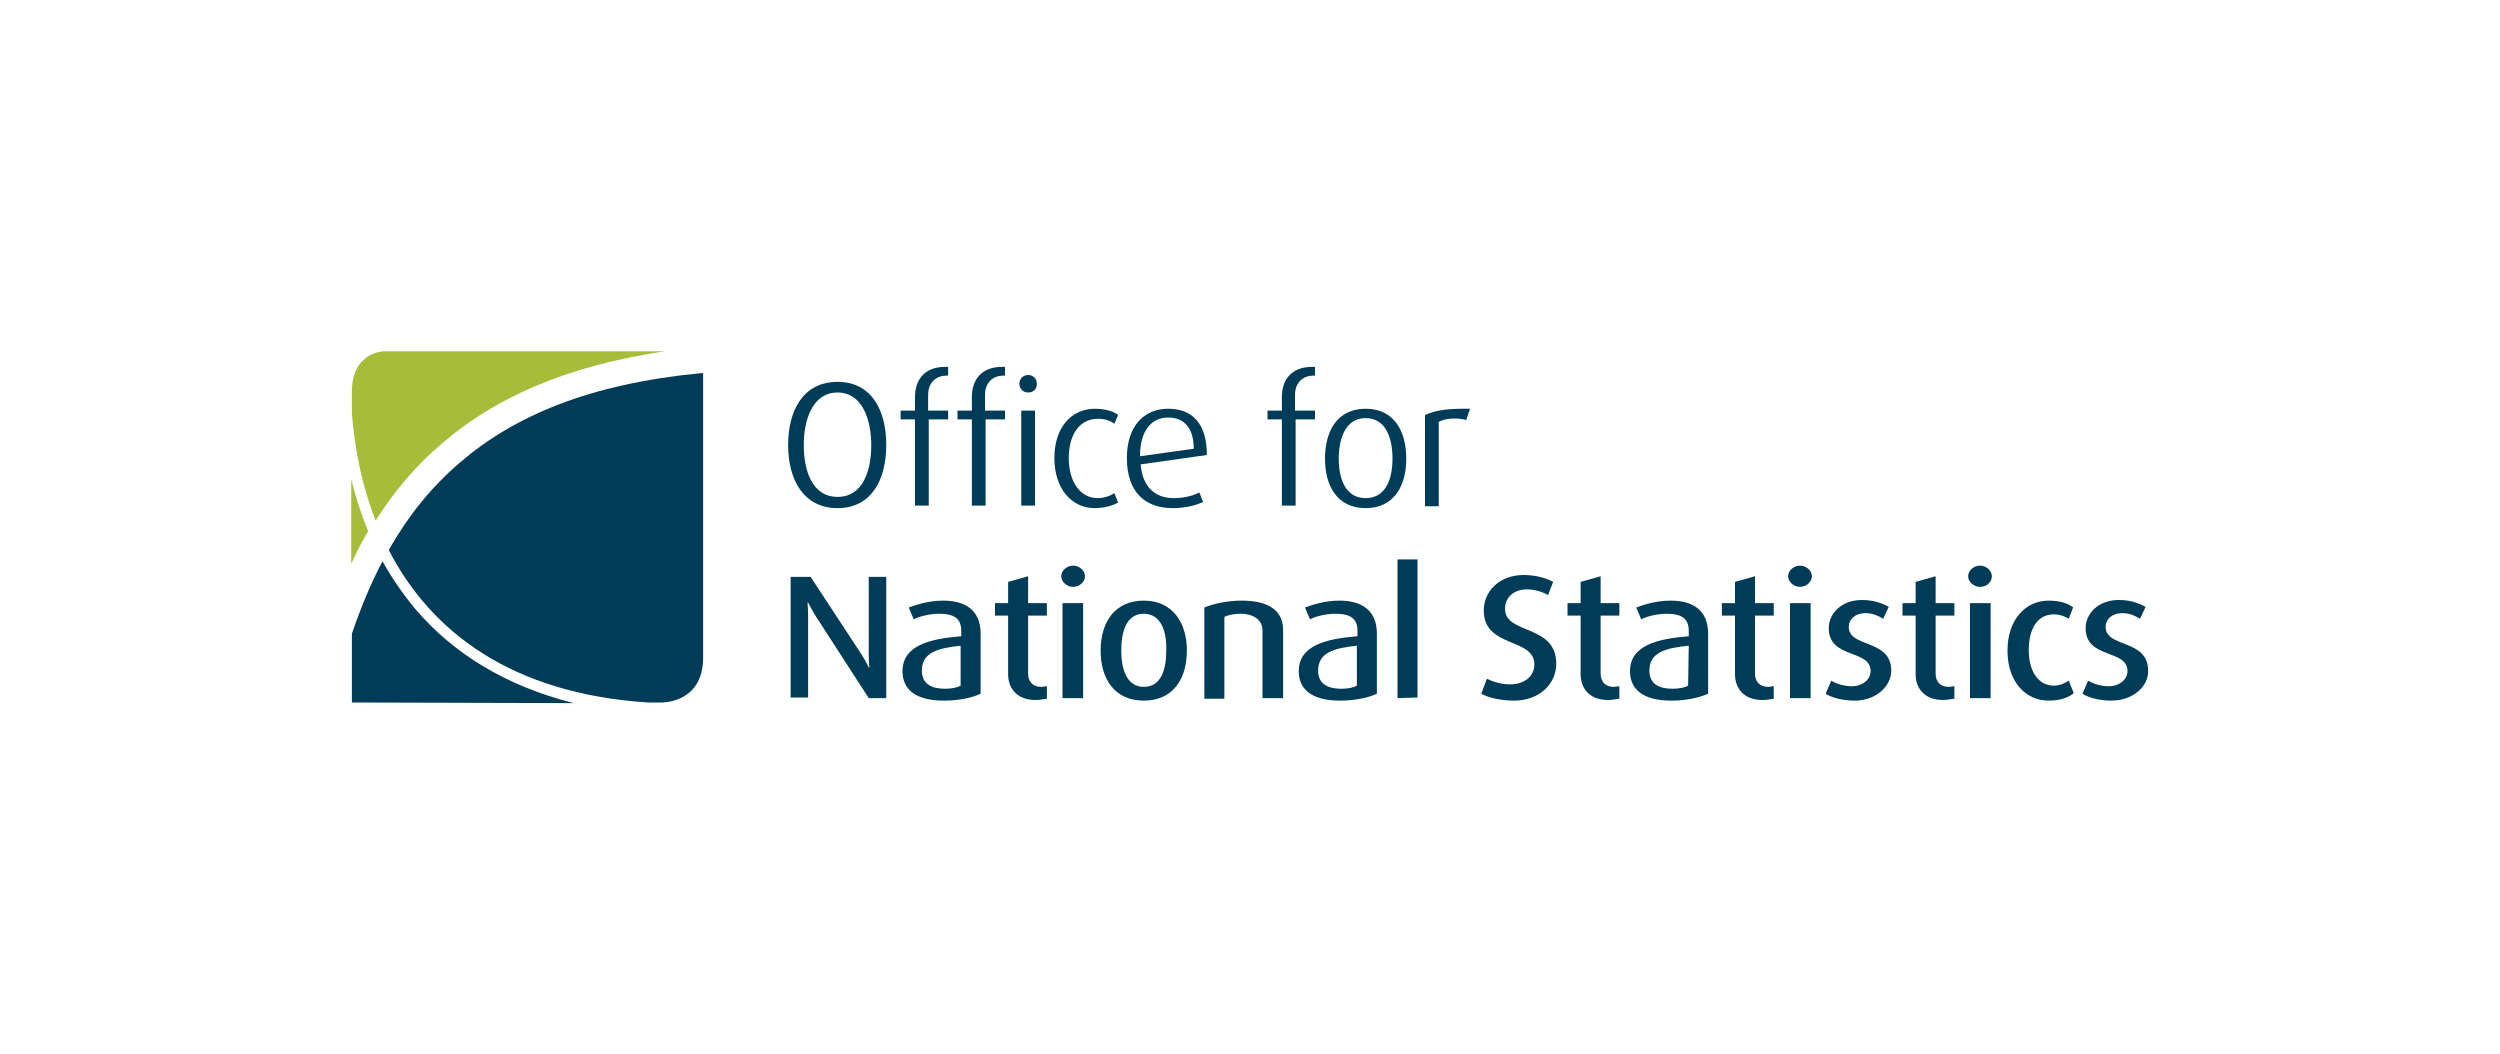 <?xml version="1.0" encoding="utf-8"?>
<!-- Generator: Adobe Illustrator 21.0.2, SVG Export Plug-In . SVG Version: 6.00 Build 0)  -->
<svg version="1.1" id="Layer_1" xmlns="http://www.w3.org/2000/svg" xmlns:xlink="http://www.w3.org/1999/xlink" x="0px" y="0px"
	 viewBox="0 0 400 168.6" style="enable-background:new 0 0 400 168.6;" xml:space="preserve">
<style type="text/css">
	.st0{fill:#A7BC39;}
	.st1{fill:#003C57;}
</style>
<g>
	<g>
		<path class="st0" d="M56.2,90.2c0.8-1.8,1.7-3.5,2.7-5.2c-1.1-2.7-2-5.5-2.7-8.3C56.2,81.4,56.2,86.4,56.2,90.2z M61.5,56.2
			c0,0-5.2,0-5.2,6.5c0,0.4,0,1.7,0,3.5c0.5,6,1.7,11.8,3.8,17.1c2.9-4.6,6.5-8.9,10.8-12.5c8.5-7.3,20-12.3,35.5-14.6
			C106.4,56.2,61.5,56.2,61.5,56.2z"/>
		<path class="st1" d="M112.2,59.7C94.4,61.4,82.3,66.5,73.6,74c-4.7,4-8.4,8.7-11.4,14c6.8,13.2,19.8,23,41.5,24.4h2.1
			c0,0,6.7,0.2,6.7-7.2V59.7C112.4,59.7,112.3,59.7,112.2,59.7z M66.5,97.5c-2-2.4-3.8-5-5.3-7.7c-1.9,3.6-3.5,7.5-4.9,11.6
			c0,6.4,0,11,0,11l35.5,0.1C80.7,109.7,72.4,104.4,66.5,97.5z"/>
	</g>
	<g>
		<path class="st1" d="M134,81.3c-5.4,0-7.9-4.5-7.9-10.1c0-5.5,2.4-10.1,7.9-10.1s7.8,4.6,7.8,10.1C141.8,76.8,139.4,81.3,134,81.3
			z M134,62.8c-4,0-5.4,4.4-5.4,8.4s1.3,8.3,5.4,8.3c4.2,0,5.4-4.4,5.4-8.3C139.4,67.2,138,62.8,134,62.8z"/>
		<path class="st1" d="M148.6,67.1v13.8h-2.2V67.1h-2.3v-1.4h2.3v-2.2c0-2.8,1.6-4.8,4.8-4.8c0.2,0,0.5,0,0.5,0v1.4h-0.3
			c-1.5,0-2.9,1-2.9,3.1v2.5h3.2v1.4H148.6z"/>
		<path class="st1" d="M157.7,67.1v13.8h-2.2V67.1h-2.3v-1.4h2.3v-2.2c0-2.8,1.6-4.8,4.8-4.8c0.2,0,0.5,0,0.5,0v1.4h-0.3
			c-1.5,0-2.9,1-2.9,3.1v2.5h3.2v1.4H157.7z"/>
		<path class="st1" d="M164.5,62.8c-0.8,0-1.4-0.6-1.4-1.4c0-0.8,0.6-1.4,1.4-1.4c0.8,0,1.4,0.6,1.4,1.4
			C165.9,62.3,165.3,62.8,164.5,62.8z M163.4,80.9V65.7h2.2v15.2C165.6,80.9,163.4,80.9,163.4,80.9z"/>
		<path class="st1" d="M175.1,81.3c-3.6,0-6.4-3.1-6.4-8c0-5,2.8-7.9,6.5-7.9c1.8,0,3.1,0.5,3.7,1l-0.6,1.4
			c-0.5-0.4-1.4-0.8-2.6-0.8c-3.1,0-4.7,2.7-4.7,6.3c0,3.7,1.8,6.4,4.6,6.4c1.1,0,2.1-0.4,2.7-0.8l0.6,1.5
			C178.2,80.8,176.9,81.3,175.1,81.3z"/>
		<path class="st1" d="M182.5,74.3c0.3,3.6,2.3,5.4,5.3,5.4c1.9,0,3.3-0.5,4.1-0.9l0.6,1.5c-1,0.5-2.7,1-4.9,1c-4.3,0-7.3-2.5-7.3-8
			c0-5.2,2.8-7.9,6.6-7.9c3.9,0,6.2,2.4,6.2,7.4L182.5,74.3z M186.9,66.8c-2.5,0-4.5,1.9-4.5,6.2l8.6-1.2
			C191,68.3,189.3,66.8,186.9,66.8z"/>
		<path class="st1" d="M207.3,67.1v13.8h-2.2V67.1h-2.3v-1.4h2.3v-2.2c0-2.8,1.6-4.8,4.8-4.8c0.2,0,0.5,0,0.5,0v1.4h-0.3
			c-1.5,0-2.9,1-2.9,3.1v2.5h3.2v1.4H207.3z"/>
		<path class="st1" d="M218.5,81.3c-4.5,0-6.5-3.5-6.5-7.9c0-4.5,2-8,6.5-8s6.5,3.5,6.5,8C225,77.8,223,81.3,218.5,81.3z
			 M218.5,66.9c-3.3,0-4.3,3.4-4.3,6.5s1,6.3,4.3,6.3s4.3-3.2,4.3-6.3C222.8,70.2,221.8,66.9,218.5,66.9z"/>
		<path class="st1" d="M234.6,67.2c-1.4-0.4-3.4-0.3-4.4,0.3V81H228V66.4c1.6-0.7,3.2-1,6.1-1c0.4,0,0.9,0,1.1,0L234.6,67.2z"/>
		<path class="st1" d="M139,111.7l-8.6-13.3c-0.6-1-1.1-2-1.1-2h-0.1c0,0,0.1,1.1,0.1,2.3v12.9h-2.8V92.3h3.2l8.2,12.5
			c0.7,1.1,1.1,2,1.1,2h0.1c0,0-0.1-1.1-0.1-2.3V92.3h2.8v19.4C141.8,111.7,139,111.7,139,111.7z"/>
		<path class="st1" d="M151,112.1c-4.5,0-6.6-1.8-6.6-4.7c0-4.1,4.3-5.2,9.4-5.6v-0.9c0-2.1-1.4-2.7-3.5-2.7c-1.5,0-3.2,0.4-4.1,0.9
			l-0.8-1.9c1.1-0.4,3.1-1.1,5.5-1.1c3.4,0,6,1.4,6,5.3v9.6C155.6,111.6,153.6,112.1,151,112.1z M153.8,103.3
			c-3.8,0.4-6.3,1.1-6.3,4c0,2.1,1.5,2.9,3.7,2.9c1.1,0,2-0.2,2.5-0.5v-6.4H153.8z"/>
		<path class="st1" d="M165.7,112c-3.2,0-4.4-2.1-4.4-4.1v-9.4h-2.1v-2h2.1v-3.4l3.2-0.9v4.3h3v2h-3v9.3c0,1.2,0.7,2.1,2.1,2.1
			c0.3,0,0.6-0.1,0.9-0.1v2C167.2,111.8,166.5,112,165.7,112z"/>
		<path class="st1" d="M171.7,93.9c-1,0-1.9-0.8-1.9-1.7c0-0.9,0.9-1.7,1.9-1.7s1.9,0.8,1.9,1.7C173.6,93.1,172.7,93.9,171.7,93.9z
			 M170,111.7V96.5h3.3v15.2H170z"/>
		<path class="st1" d="M183,112.1c-4.6,0-6.9-3.4-6.9-8s2.3-8,6.9-8c4.6,0,6.9,3.5,6.9,8S187.7,112.1,183,112.1z M183,98.2
			c-2.8,0-3.6,2.9-3.6,5.9s0.9,5.8,3.6,5.8c2.8,0,3.6-2.8,3.6-5.8C186.7,101.1,185.8,98.2,183,98.2z"/>
		<path class="st1" d="M202,111.7v-10.8c0-1.9-1.7-2.7-3.5-2.7c-1,0-2,0.2-2.6,0.5v13.1h-3.2V97.2c1.4-0.6,3.7-1.1,6-1.1
			c4,0,6.6,1.4,6.6,4.7v10.9H202z"/>
		<path class="st1" d="M214.4,112.1c-4.5,0-6.6-1.8-6.6-4.7c0-4.1,4.3-5.2,9.4-5.6v-0.9c0-2.1-1.4-2.7-3.5-2.7
			c-1.5,0-3.2,0.4-4.1,0.9l-0.8-1.9c1.1-0.4,3.1-1.1,5.5-1.1c3.4,0,6,1.4,6,5.3v9.6C219,111.6,216.9,112.1,214.4,112.1z
			 M217.2,103.3c-3.8,0.4-6.3,1.1-6.3,4c0,2.1,1.5,2.9,3.7,2.9c1.1,0,2-0.2,2.5-0.5v-6.4H217.2z"/>
		<path class="st1" d="M223.6,111.7V89.5h3.2v6.6v15.5L223.6,111.7L223.6,111.7z"/>
		<path class="st1" d="M242.3,112.1c-2.3,0-4.2-0.5-5.3-1.1l0.9-2.4c0.8,0.4,2.2,0.9,3.7,0.9c2.3,0,3.9-1.3,3.9-3.2
			c0-4.3-8.1-2.6-8.1-8.6c0-3.1,2.5-5.7,6.4-5.7c2.1,0,3.8,0.6,4.7,1.1l-0.8,2.1c-0.7-0.4-2-0.9-3.4-0.9c-2.1,0-3.5,1.3-3.5,3.1
			c0,4.2,8.2,2.4,8.2,8.8C249,109.5,246.2,112.1,242.3,112.1z"/>
		<path class="st1" d="M257.3,112c-3.2,0-4.4-2.1-4.4-4.1v-9.4h-2.1v-2h2.1v-3.4l3.2-0.9v4.3h3v2h-3v9.3c0,1.2,0.7,2.1,2.1,2.1
			c0.3,0,0.6-0.1,0.9-0.1v2C258.7,111.8,258.1,112,257.3,112z"/>
		<path class="st1" d="M267.4,112.1c-4.5,0-6.6-1.8-6.6-4.7c0-4.1,4.3-5.2,9.4-5.6v-0.9c0-2.1-1.4-2.7-3.5-2.7
			c-1.5,0-3.2,0.4-4.1,0.9l-0.8-1.9c1.1-0.4,3.1-1.1,5.5-1.1c3.4,0,6,1.4,6,5.3v9.6C271.9,111.6,269.9,112.1,267.4,112.1z
			 M270.2,103.3c-3.8,0.4-6.3,1.1-6.3,4c0,2.1,1.5,2.9,3.7,2.9c1.1,0,2-0.2,2.5-0.5L270.2,103.3L270.2,103.3z"/>
		<path class="st1" d="M282,112c-3.2,0-4.4-2.1-4.4-4.1v-9.4h-2.1v-2h2.1v-3.4l3.2-0.9v4.3h3v2h-3v9.3c0,1.2,0.7,2.1,2.1,2.1
			c0.3,0,0.6-0.1,0.9-0.1v2C283.5,111.8,282.9,112,282,112z"/>
		<path class="st1" d="M288,93.9c-1,0-1.9-0.8-1.9-1.7c0-0.9,0.9-1.7,1.9-1.7s1.9,0.8,1.9,1.7S289,93.9,288,93.9z M286.4,111.7V96.5
			h3.3v15.2H286.4z"/>
		<path class="st1" d="M296.7,112.1c-1.9,0-3.7-0.5-4.6-1.1l0.9-2.1c0.6,0.4,1.9,0.9,3.3,0.9c1.7,0,3-1.1,3-2.4
			c0-3.6-6.7-1.9-6.7-6.9c0-2.3,2-4.5,5.3-4.5c1.9,0,3.2,0.5,4.3,1.1l-0.9,1.9c-0.5-0.3-1.5-0.9-2.8-0.9c-1.7,0-2.7,1-2.7,2.2
			c0,3.4,6.8,1.9,6.8,7C302.6,109.7,300.3,112.1,296.7,112.1z"/>
		<path class="st1" d="M310.9,112c-3.2,0-4.4-2.1-4.4-4.1v-9.4h-2.1v-2h2.1v-3.4l3.2-0.9v4.3h3v2h-3v9.3c0,1.2,0.7,2.1,2.1,2.1
			c0.3,0,0.6-0.1,0.9-0.1v2C312.3,111.8,311.7,112,310.9,112z"/>
		<path class="st1" d="M316.8,93.9c-1,0-1.9-0.8-1.9-1.7c0-0.9,0.9-1.7,1.9-1.7s1.9,0.8,1.9,1.7C318.7,93.1,317.9,93.9,316.8,93.9z
			 M315.2,111.7V96.5h3.3v15.2H315.2z"/>
		<path class="st1" d="M327.8,112.1c-3.7,0-6.6-3-6.6-8s2.9-8,6.6-8c1.9,0,3.2,0.5,3.9,1.1L331,99c-0.5-0.3-1.3-0.7-2.4-0.7
			c-2.6,0-4,2.3-4,5.7c0,3.5,1.6,5.7,4,5.7c1,0,1.8-0.4,2.4-0.8l0.8,2C331.1,111.5,329.8,112.1,327.8,112.1z"/>
		<path class="st1" d="M337.8,112.1c-1.9,0-3.7-0.5-4.6-1.1l0.9-2.1c0.6,0.4,1.9,0.9,3.3,0.9c1.7,0,3-1.1,3-2.4
			c0-3.6-6.7-1.9-6.7-6.9c0-2.3,2-4.5,5.3-4.5c1.9,0,3.2,0.5,4.3,1.1l-0.9,1.9c-0.5-0.3-1.5-0.9-2.8-0.9c-1.7,0-2.7,1-2.7,2.2
			c0,3.4,6.8,1.9,6.8,7C343.8,109.7,341.4,112.1,337.8,112.1z"/>
	</g>
</g>
</svg>
